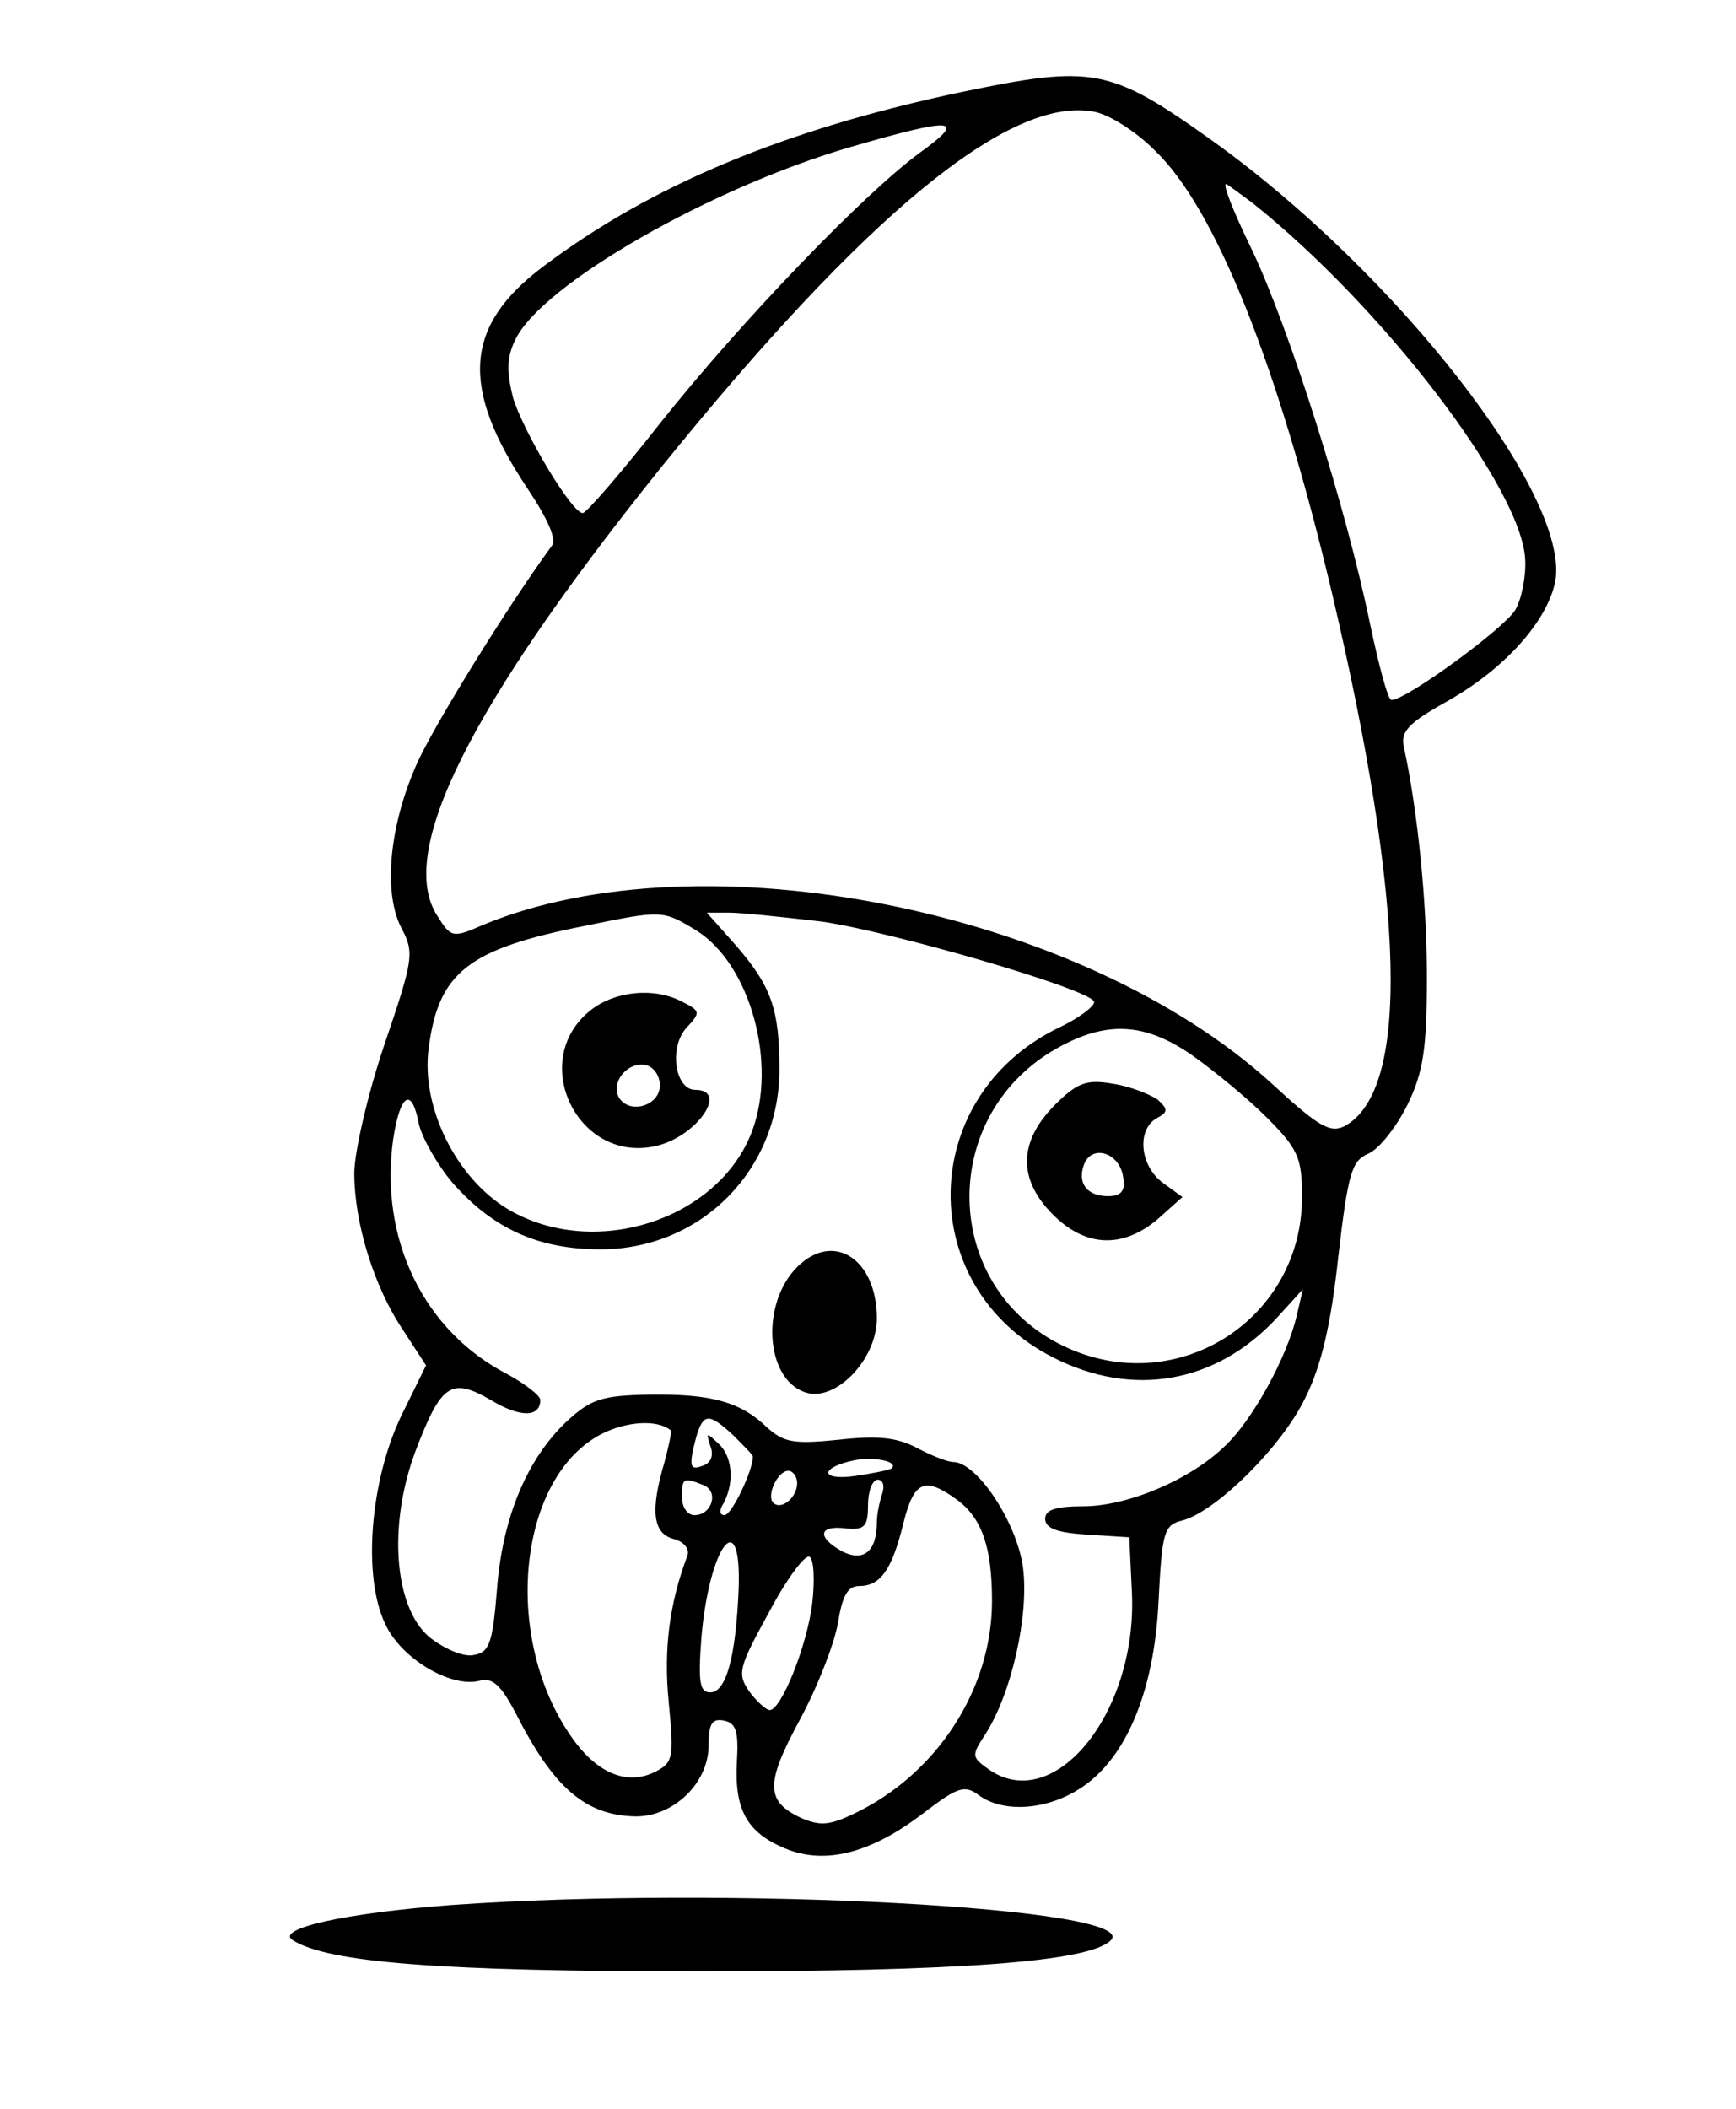 <?xml version="1.0" standalone="no"?>
<!DOCTYPE svg PUBLIC "-//W3C//DTD SVG 20010904//EN"
 "http://www.w3.org/TR/2001/REC-SVG-20010904/DTD/svg10.dtd">
<svg version="1.0" xmlns="http://www.w3.org/2000/svg"
 width="196pt" height="238pt" viewBox="0 0 196 238"
 preserveAspectRatio="xMidYMid meet">
<g transform="translate(0,238) scale(0.1,-0.1)"
fill="#000000" stroke="none">
<path d="M1085 2276 c-199 -42 -350 -105 -472 -197 -89 -67 -94 -136 -17 -251
22 -33 33 -57 27 -64 -51 -70 -130 -198 -151 -243 -32 -70 -40 -147 -19 -188
15 -28 14 -35 -19 -132 -19 -56 -34 -122 -34 -145 0 -56 22 -128 55 -177 l26
-40 -28 -57 c-35 -73 -44 -181 -18 -235 18 -39 74 -72 106 -64 15 4 24 -4 41
-36 43 -85 79 -116 136 -117 43 0 82 38 82 80 0 25 4 31 18 28 13 -3 16 -12
14 -46 -3 -54 11 -80 54 -98 45 -19 97 -6 157 40 38 29 46 32 62 20 27 -20 75
-17 112 6 53 32 86 109 91 212 4 79 6 87 27 92 38 10 113 84 139 139 18 36 29
84 37 159 11 94 15 108 34 116 13 6 32 31 44 55 18 37 22 63 22 145 0 87 -11
190 -26 259 -4 17 5 27 48 51 66 37 114 91 123 136 17 96 -179 348 -387 497
-116 83 -135 86 -284 55z m218 -65 c69 -65 140 -243 201 -501 83 -352 88 -561
14 -601 -16 -8 -29 -1 -82 48 -215 196 -643 282 -891 179 -34 -15 -36 -14 -51
10 -47 71 36 237 252 506 231 286 394 420 489 402 17 -3 47 -22 68 -43z m-264
-3 c-63 -46 -201 -189 -294 -306 -44 -56 -83 -101 -87 -101 -12 -1 -68 93 -79
131 -7 29 -7 45 3 65 30 62 220 171 378 217 117 34 133 33 79 -6z m375 -57
c146 -116 305 -323 308 -403 1 -18 -4 -44 -11 -56 -11 -20 -123 -102 -140
-102 -4 0 -14 38 -24 85 -27 132 -91 333 -133 422 -22 45 -35 78 -29 75 5 -3
18 -13 29 -21z m-628 -821 c61 -38 92 -150 63 -227 -38 -100 -178 -145 -275
-88 -59 35 -99 116 -90 182 11 86 45 112 176 138 88 18 88 18 126 -5z m141 10
c78 -11 299 -75 308 -90 3 -4 -16 -19 -42 -31 -158 -79 -160 -292 -4 -371 90
-46 184 -29 252 44 l30 33 -7 -30 c-11 -47 -50 -118 -81 -147 -39 -38 -110
-68 -160 -68 -31 0 -43 -4 -43 -14 0 -11 14 -16 48 -18 l47 -3 3 -63 c6 -136
-89 -252 -163 -198 -18 13 -18 15 -3 38 30 46 50 135 43 189 -7 51 -52 119
-79 119 -6 0 -24 7 -41 16 -23 12 -45 14 -89 9 -50 -5 -61 -3 -80 14 -30 29
-63 38 -133 37 -54 -1 -66 -5 -94 -31 -44 -42 -72 -108 -78 -190 -5 -62 -9
-70 -27 -73 -12 -2 -34 8 -50 21 -39 34 -46 126 -15 209 29 76 40 84 85 58 33
-20 56 -20 56 0 0 5 -17 18 -37 29 -95 49 -145 153 -129 266 8 51 21 59 29 16
4 -16 21 -46 38 -66 46 -52 97 -75 167 -75 113 0 202 89 202 203 0 68 -9 94
-50 141 l-32 36 25 0 c14 0 61 -5 104 -10z m419 -151 c24 -17 62 -48 84 -70
36 -36 40 -46 40 -90 0 -137 -138 -226 -263 -171 -146 64 -151 267 -8 342 53
28 95 25 147 -11z m-589 -423 c2 -1 -2 -18 -7 -37 -16 -54 -13 -80 11 -86 11
-3 18 -11 15 -19 -20 -53 -27 -105 -21 -165 6 -62 5 -68 -14 -78 -32 -17 -67
-3 -96 39 -79 113 -60 294 35 342 28 14 62 16 77 4z m71 -6 c12 -12 22 -22 22
-24 0 -16 -24 -66 -32 -66 -5 0 -6 4 -3 10 14 23 13 53 -2 69 -16 15 -16 15
-11 -1 4 -10 1 -19 -8 -22 -15 -6 -17 -2 -8 32 8 27 14 28 42 2z m179 -37 c-2
-2 -22 -6 -43 -9 -39 -5 -38 10 1 18 21 4 49 -1 42 -9z m-107 -17 c0 -16 -18
-31 -27 -22 -8 8 5 36 17 36 5 0 10 -6 10 -14z m-106 -2 c18 -7 10 -34 -10
-34 -8 0 -14 9 -14 20 0 22 1 23 24 14z m202 -10 c-3 -9 -6 -23 -6 -32 0 -33
-15 -45 -39 -33 -29 16 -27 30 4 26 21 -2 25 2 25 26 0 16 5 29 11 29 6 0 8
-7 5 -16z m85 -7 c28 -21 39 -54 39 -114 0 -100 -63 -196 -156 -240 -27 -13
-38 -14 -59 -5 -41 19 -41 39 -2 111 20 37 39 86 43 109 5 31 11 42 24 42 24
0 37 18 50 71 12 48 24 53 61 26z m-247 -99 c-3 -77 -14 -118 -32 -118 -12 0
-14 11 -10 63 9 102 45 150 42 55z m83 -18 c-6 -48 -35 -120 -48 -120 -4 0
-15 10 -23 21 -14 20 -12 27 22 89 20 38 41 66 46 63 5 -3 6 -27 3 -53z"/>
<path d="M667 1240 c-72 -57 -14 -175 75 -153 45 11 81 63 43 63 -23 0 -30 48
-10 70 16 17 16 19 -4 29 -31 17 -76 13 -104 -9z m78 -85 c0 -23 -34 -33 -46
-14 -10 17 9 41 30 37 9 -2 16 -12 16 -23z"/>
<path d="M900 950 c-41 -41 -36 -125 8 -141 34 -13 82 36 82 83 0 67 -49 99
-90 58z"/>
<path d="M1190 1132 c-40 -41 -41 -83 -1 -123 37 -37 79 -38 118 -5 l28 25
-22 16 c-26 19 -30 60 -7 73 13 7 13 10 1 21 -9 6 -31 15 -51 18 -30 5 -40 1
-66 -25z m78 -80 c3 -16 -2 -22 -17 -22 -24 0 -35 15 -27 36 9 23 40 13 44
-14z"/>
<path d="M510 230 c-121 -9 -201 -27 -179 -40 40 -25 167 -35 459 -35 293 0
440 11 464 35 37 37 -433 62 -744 40z"/>
</g>
</svg>
